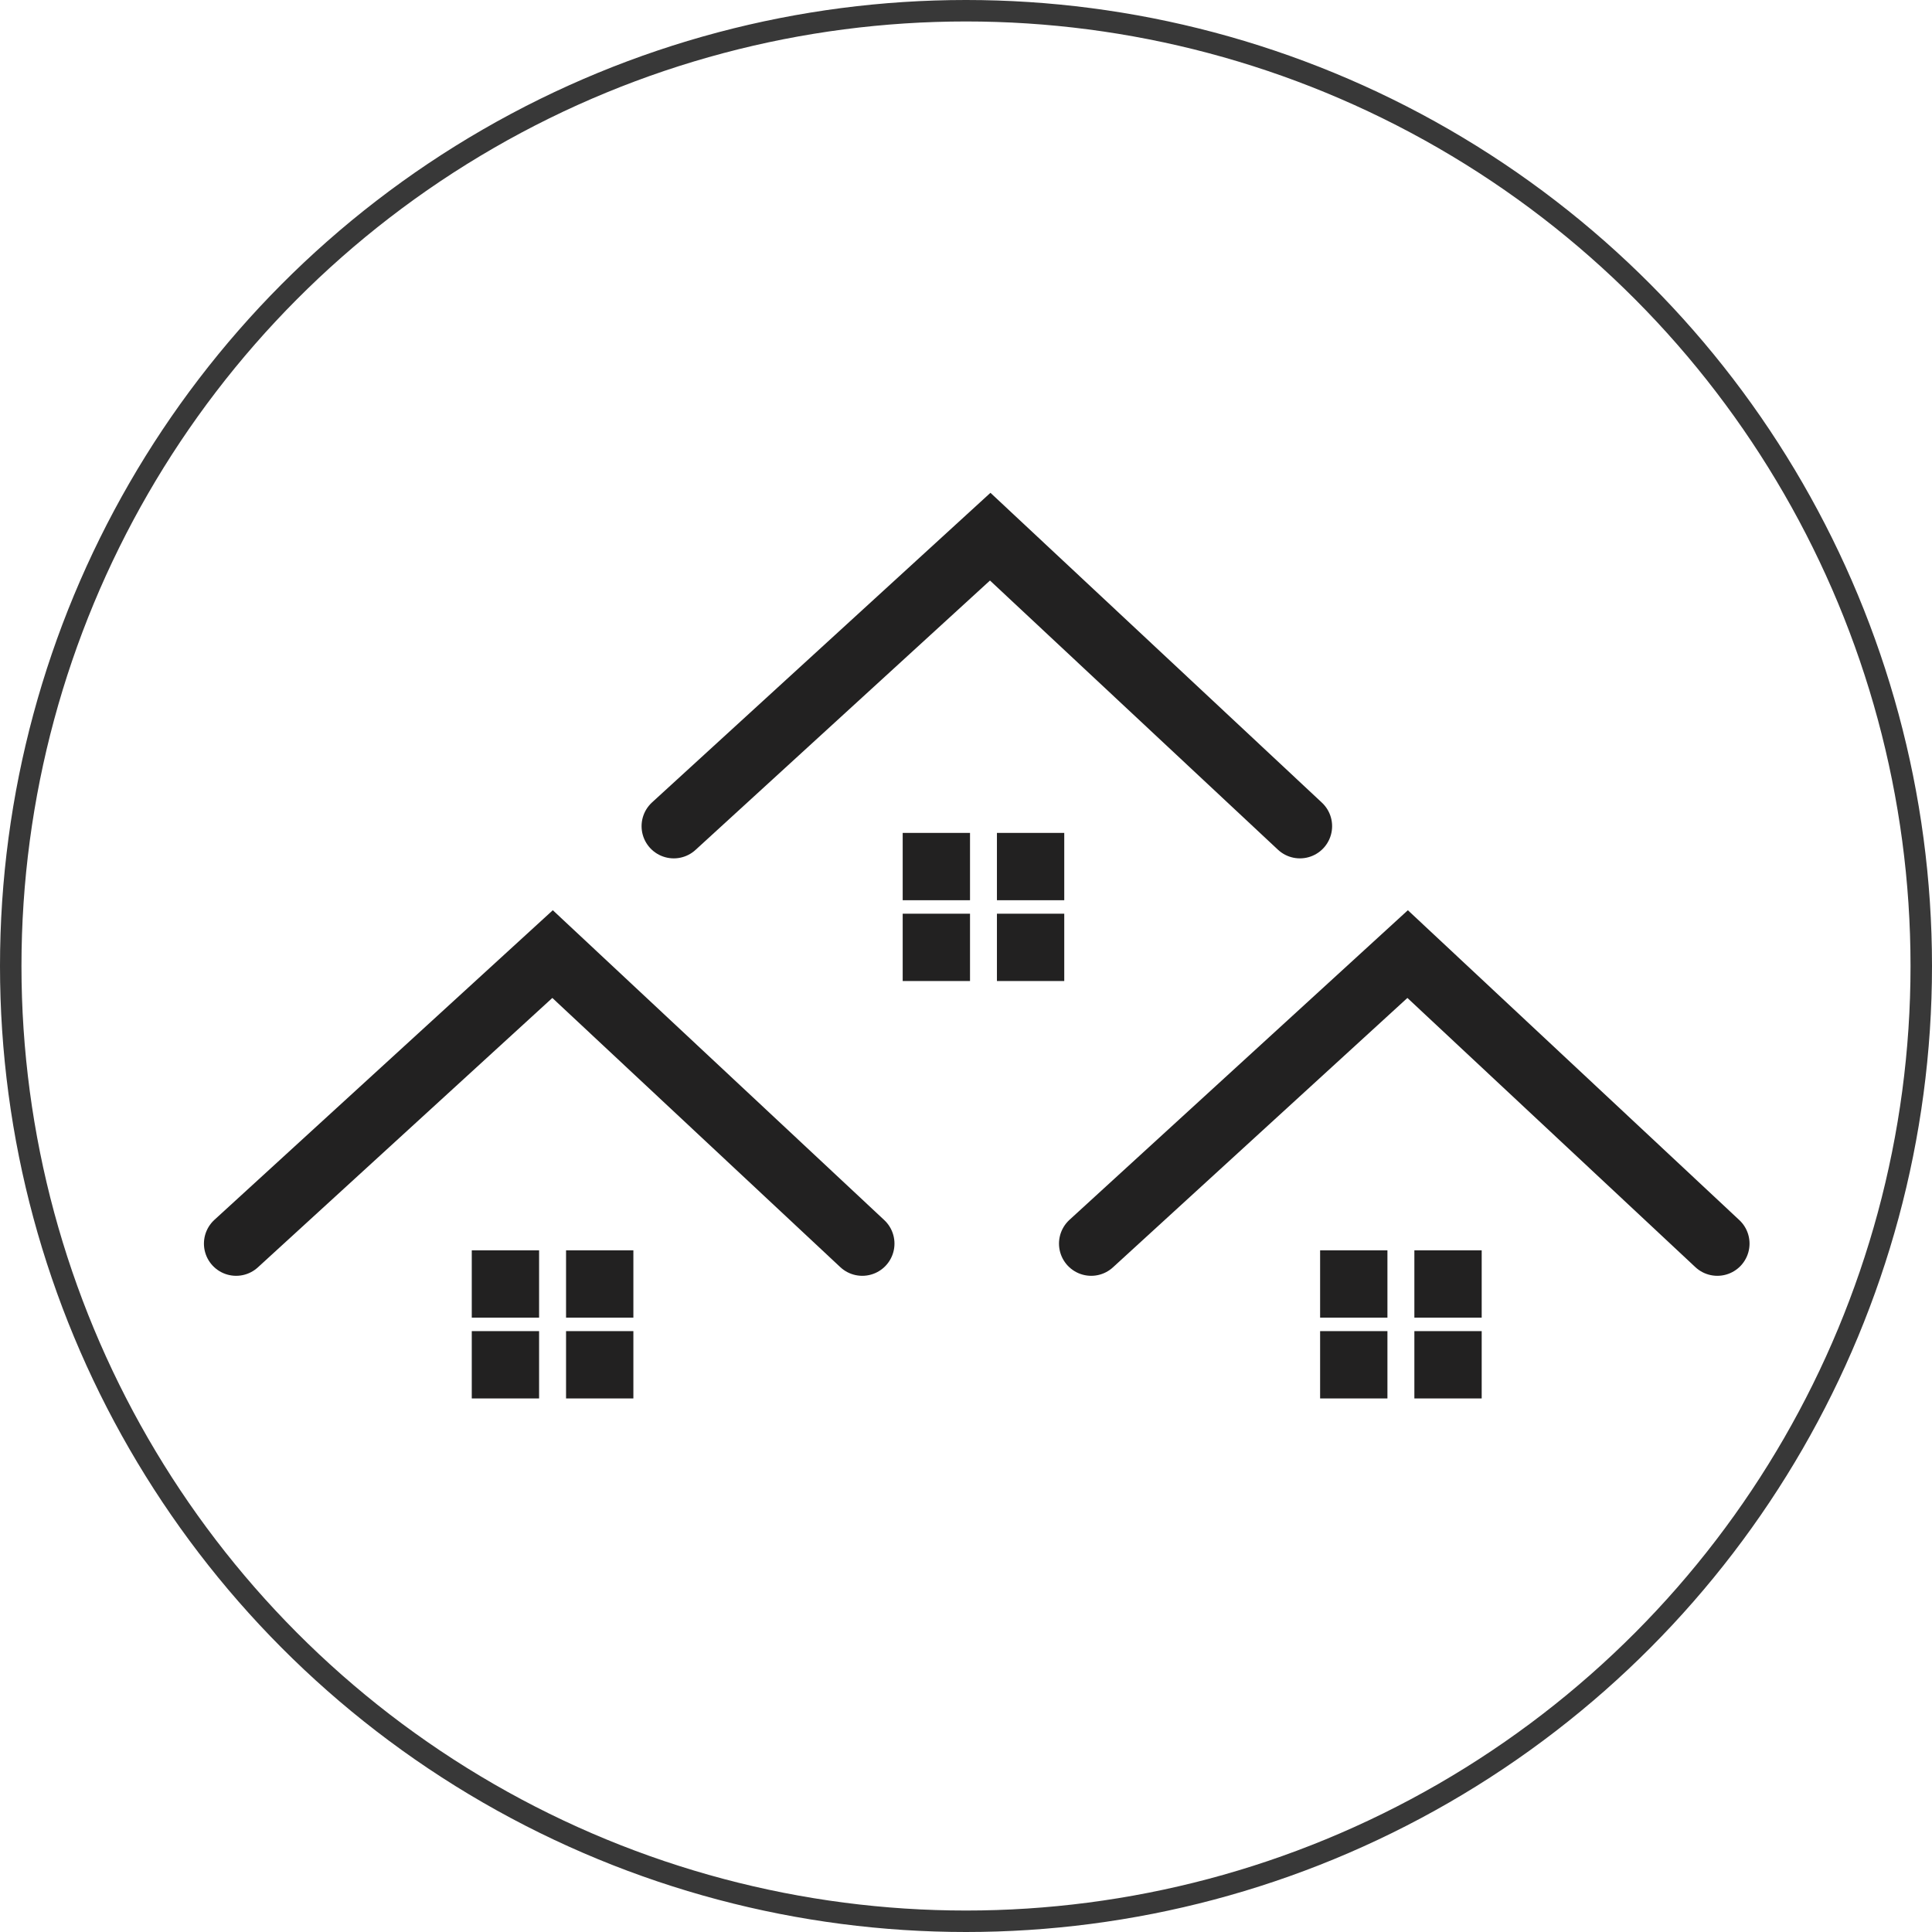<svg width="90" height="90" viewBox="0 0 90 90" fill="none" xmlns="http://www.w3.org/2000/svg">
<circle cx="45" cy="45" r="44.5" stroke="#383838"/>
<path d="M11 57.932L25.741 44.445L40.168 57.932" stroke="#222121" stroke-width="3" stroke-linecap="round"/>
<path d="M31.387 38.486L46.128 25L60.555 38.486" stroke="#222121" stroke-width="3" stroke-linecap="round"/>
<path d="M50.832 57.932L65.573 44.445L80 57.932" stroke="#222121" stroke-width="3" stroke-linecap="round"/>
<rect x="42.551" y="39.3" width="2.136" height="2.136" fill="#222121" stroke="#222121"/>
<rect x="22.477" y="58.745" width="2.136" height="2.136" fill="#222121" stroke="#222121"/>
<rect x="61.996" y="58.745" width="2.136" height="2.136" fill="#222121" stroke="#222121"/>
<rect x="42.551" y="43.064" width="2.136" height="2.136" fill="#222121" stroke="#222121"/>
<rect x="22.477" y="62.509" width="2.136" height="2.136" fill="#222121" stroke="#222121"/>
<rect x="61.996" y="62.509" width="2.136" height="2.136" fill="#222121" stroke="#222121"/>
<rect x="46.941" y="39.3" width="2.136" height="2.136" fill="#222121" stroke="#222121"/>
<rect x="26.869" y="58.745" width="2.136" height="2.136" fill="#222121" stroke="#222121"/>
<rect x="66.387" y="58.745" width="2.136" height="2.136" fill="#222121" stroke="#222121"/>
<rect x="46.941" y="43.064" width="2.136" height="2.136" fill="#222121" stroke="#222121"/>
<rect x="26.869" y="62.509" width="2.136" height="2.136" fill="#222121" stroke="#222121"/>
<rect x="66.387" y="62.509" width="2.136" height="2.136" fill="#222121" stroke="#222121"/>
</svg>
